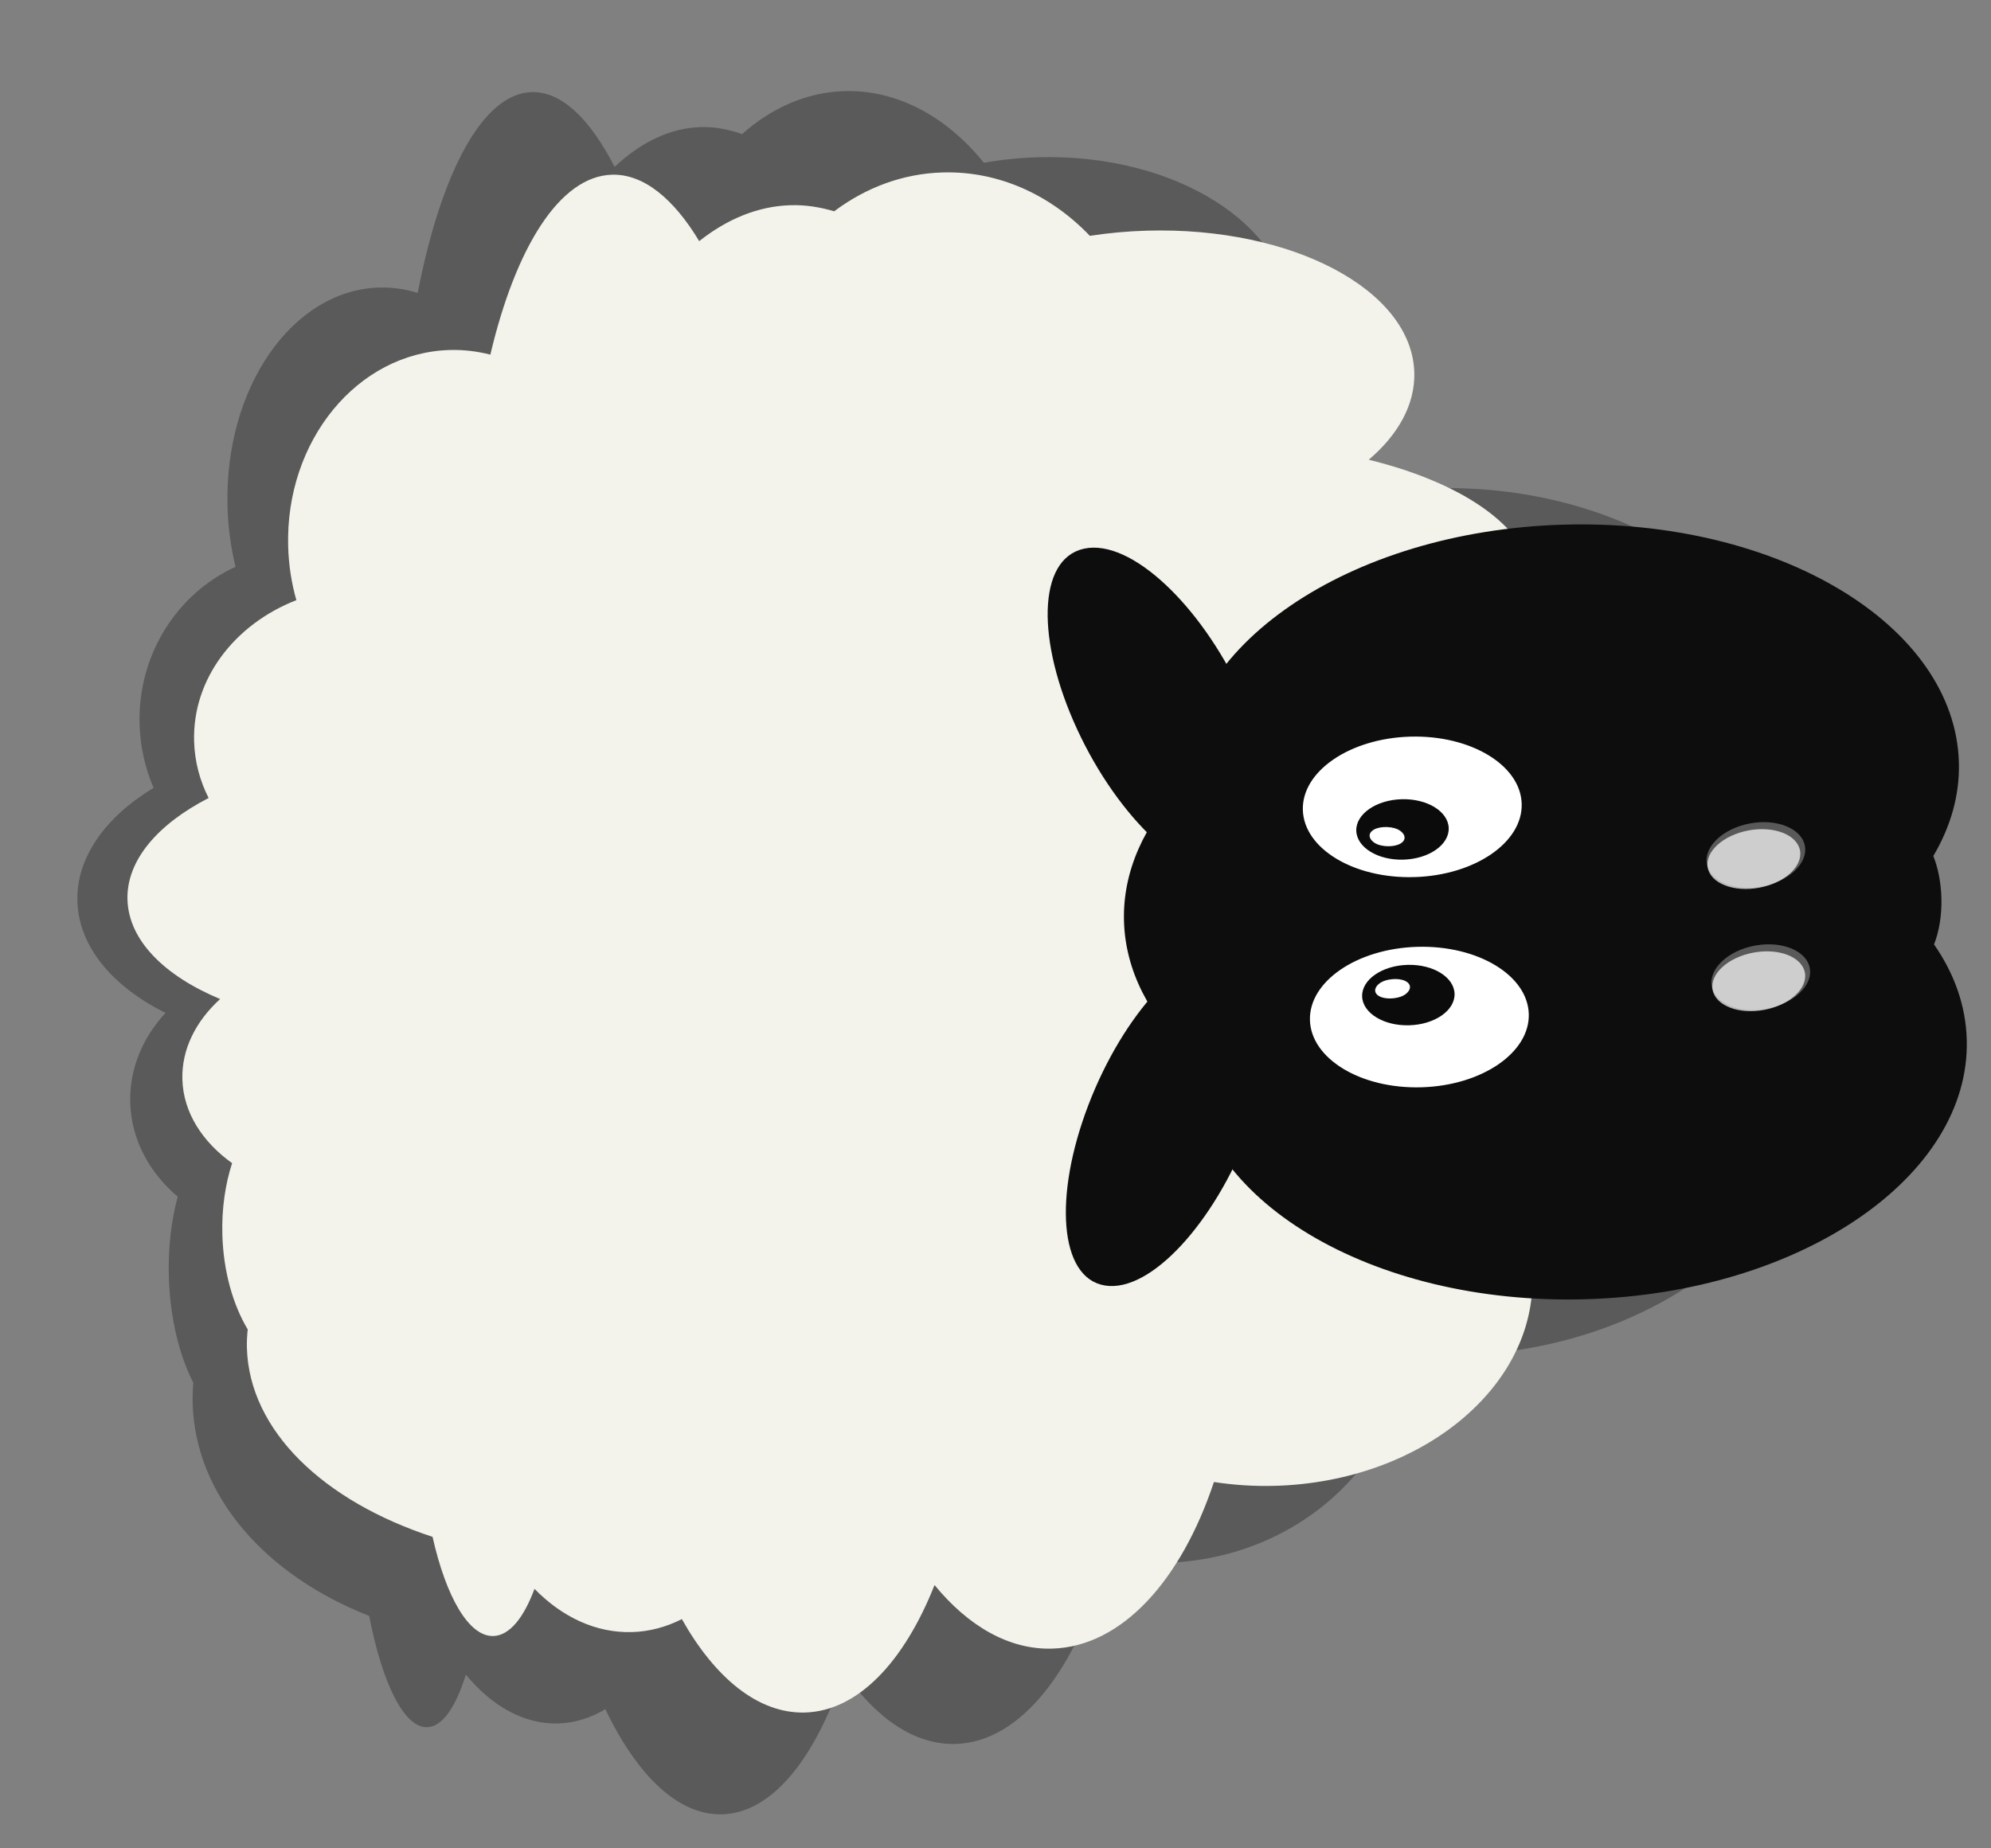 <?xml version="1.0" encoding="UTF-8" standalone="no"?>
<!-- Created with Inkscape (http://www.inkscape.org/) -->

<svg
   xmlns:dc="http://purl.org/dc/elements/1.1/"
   xmlns:cc="http://creativecommons.org/ns#"
   xmlns:rdf="http://www.w3.org/1999/02/22-rdf-syntax-ns#"
   xmlns:svg="http://www.w3.org/2000/svg"
   xmlns="http://www.w3.org/2000/svg"
   xmlns:sodipodi="http://sodipodi.sourceforge.net/DTD/sodipodi-0.dtd"
   xmlns:inkscape="http://www.inkscape.org/namespaces/inkscape"
   width="280"
   height="260"
   id="svg3810"
   version="1.1"
   inkscape:version="0.48.5 r10040"
   sodipodi:docname="sheep_nograss.svg">
  <rect width="100%" height="100%" fill="#808080" stroke="none"/>
  <defs
     id="defs3812" />
  <sodipodi:namedview
     id="base"
     pagecolor="#2ca737"
     bordercolor="#666666"
     borderopacity="1.0"
     inkscape:pageopacity="0"
     inkscape:pageshadow="2"
     inkscape:zoom="1"
     inkscape:cx="58.57269"
     inkscape:cy="209.4899"
     inkscape:document-units="px"
     inkscape:current-layer="layer2"
     showgrid="false"
     inkscape:window-width="1280"
     inkscape:window-height="711"
     inkscape:window-x="0"
     inkscape:window-y="0"
     inkscape:window-maximized="1" />
  <g
     inkscape:groupmode="layer"
     id="layer5"
     inkscape:label="grass"
     style="display:none"
     transform="translate(0,-340)">
    <path
       sodipodi:type="arc"
       style="fill:#2cb036;fill-opacity:1;fill-rule:evenodd;stroke:none"
       id="path4475"
       sodipodi:cx="337.5"
       sodipodi:cy="289.5"
       sodipodi:rx="310.5"
       sodipodi:ry="216.5"
       d="M 648,289.5 C 648,409.07 508.984,506 337.5,506 166.016,506 27,409.07 27,289.5 27,169.93 166.016,73 337.5,73 508.984,73 648,169.93 648,289.5 z"
       transform="matrix(0.944,0,0,1.381,-13.478,-102.818)" />
  </g>
  <g
     inkscape:groupmode="layer"
     id="layer6"
     inkscape:label="shadow"
     transform="translate(0,-340)">
    <g
       id="g4548"
       style="opacity:0.3;fill:#000000;fill-opacity:1"
       transform="matrix(-0.032,-1.119,0.945,-0.027,-16.988,616.519)">
      <path
         style="fill:#000000;fill-opacity:1;fill-rule:evenodd;stroke:none"
         d="m 133,34 c -5.737,0 -10.86,4.902 -14.344,12.625 C 115.627,43.11 111.742,41 107.5,41 102.867,41 98.662,43.541 95.531,47.656 92.596,46.613 89.177,46 85.5,46 80.295,46 75.591,47.228 72.094,49.188 71.237,49.075 70.375,49 69.5,49 57.819,49 47.626,59.202 42.188,74.344 33.704,76.001 28,79.029 28,82.5 c 0,2.265 2.429,4.336 6.469,5.969 C 30.423,92.202 28,96.894 28,102 c 0,2.475 0.58,4.842 1.625,7.062 C 21.169,113.517 16,119.465 16,126 c 0,7.457 6.739,14.138 17.406,18.719 C 27.486,149.306 24,154.93 24,161 c 0,9.79 9.055,18.401 22.781,23.406 C 46.276,187.163 46,190.043 46,193 c 0,20.435 12.76,37 28.5,37 10.85,0 20.279,-7.885 25.094,-19.469 C 103.491,226.837 111.383,238 120.5,238 c 8.241,0 15.492,-9.112 19.688,-22.906 C 144.689,221.285 150.337,225 156.5,225 c 0.948,0 1.89,-0.111 2.812,-0.281 3.463,5.215 7.665,8.281 12.188,8.281 7.816,0 14.643,-9.116 18.406,-22.75 3.419,4.251 7.591,6.75 12.094,6.75 11.598,0 21,-16.565 21,-37 0,-2.767 -0.173,-5.469 -0.5,-8.062 5.87,-5.302 9.5,-12.505 9.5,-20.438 0,-5.654 -1.853,-10.919 -5.031,-15.406 C 227.624,134.107 228,132.08 228,130 c 0,-4.576 -1.67,-8.954 -4.688,-13 C 229.434,113.552 233,109.421 233,105 233,97.671 223.217,91.186 208.188,87.188 208.708,85.366 209,83.462 209,81.5 209,68.521 196.912,58 182,58 c -2.625,0 -5.163,0.33 -7.562,0.938 C 171.308,50.176 163.791,44 155,44 c -2.841,0 -5.559,0.644 -8.031,1.812 C 143.496,38.562 138.533,34 133,34 z"
         id="path4499"
         inkscape:connector-curvature="0" />
      <path
         style="fill:#000000;fill-opacity:1;fill-rule:evenodd;stroke:none"
         d="m 126,174 c -7.017,0 -13.553,3.232 -19.031,8.781 -0.321,-0.014 -0.646,-0.031 -0.969,-0.031 -19.33,0 -35,24.454 -35,54.625 0,30.171 15.67,54.625 35,54.625 4.788,0 9.343,-1.502 13.5,-4.219 1.748,0.747 4.02,1.219 6.5,1.219 2.221,0 4.278,-0.356 5.938,-0.969 4.035,2.544 8.442,3.969 13.062,3.969 19.33,0 35,-24.454 35,-54.625 0,-30.171 -15.67,-54.625 -35,-54.625 l -0.031,0 C 139.501,177.231 132.996,174 126,174 z"
         id="path4501"
         inkscape:connector-curvature="0" />
      <g
         id="g4503"
         transform="translate(-102,-38)"
         style="fill:#000000;fill-opacity:1">
        <path
           transform="matrix(0.919,0,0,0.947,149.038,151.053)"
           d="M 80,105.5 C 80,114.613 75.075,122 69,122 62.925,122 58,114.613 58,105.5 58,96.387 62.925,89 69,89 c 6.075,0 11,7.387 11,16.5 z"
           sodipodi:ry="16.5"
           sodipodi:rx="11"
           sodipodi:cy="105.5"
           sodipodi:cx="69"
           id="path4505"
           style="fill:#000000;fill-opacity:1;stroke:#0d0d0d;stroke-width:0.5;stroke-miterlimit:4;stroke-opacity:1;stroke-dasharray:none"
           sodipodi:type="arc" />
        <path
           transform="translate(144.333,148)"
           d="m 75.5,101.5 c 0,3.59 -1.903,6.5 -4.25,6.5 -2.347,0 -4.25,-2.91 -4.25,-6.5 0,-3.59 1.903,-6.5 4.25,-6.5 2.347,0 4.25,2.91 4.25,6.5 z"
           sodipodi:ry="6.5"
           sodipodi:rx="4.25"
           sodipodi:cy="101.5"
           sodipodi:cx="71.25"
           id="path4507"
           style="fill:#000000;fill-opacity:1;stroke:none"
           sodipodi:type="arc" />
        <path
           inkscape:transform-center-y="2.8590161"
           inkscape:transform-center-x="1.5788772"
           transform="matrix(1.978,4.703,-0.548,0.692,129.907,-158.156)"
           d="m 72,100 c 0,1.105 -0.224,2 -0.5,2 -0.276,0 -0.5,-0.895 -0.5,-2 0,-1.105 0.224,-2 0.5,-2 0.276,0 0.5,0.895 0.5,2 z"
           sodipodi:ry="2"
           sodipodi:rx="0.5"
           sodipodi:cy="100"
           sodipodi:cx="71.5"
           id="path4509"
           style="fill:#000000;fill-opacity:1;stroke:#0d0d0d;stroke-width:0.116;stroke-miterlimit:4;stroke-opacity:1;stroke-dasharray:none"
           sodipodi:type="arc" />
      </g>
      <g
         id="g4511"
         transform="matrix(-1,0,0,1,354.549,-38)"
         style="fill:#000000;fill-opacity:1">
        <path
           sodipodi:type="arc"
           style="fill:#000000;fill-opacity:1;stroke:#0d0d0d;stroke-width:0.5;stroke-miterlimit:4;stroke-opacity:1;stroke-dasharray:none"
           id="path4513"
           sodipodi:cx="69"
           sodipodi:cy="105.5"
           sodipodi:rx="11"
           sodipodi:ry="16.5"
           d="M 80,105.5 C 80,114.613 75.075,122 69,122 62.925,122 58,114.613 58,105.5 58,96.387 62.925,89 69,89 c 6.075,0 11,7.387 11,16.5 z"
           transform="matrix(0.919,0,0,0.947,149.038,151.053)" />
        <path
           sodipodi:type="arc"
           style="fill:#000000;fill-opacity:1;stroke:none"
           id="path4515"
           sodipodi:cx="71.25"
           sodipodi:cy="101.5"
           sodipodi:rx="4.25"
           sodipodi:ry="6.5"
           d="m 75.5,101.5 c 0,3.59 -1.903,6.5 -4.25,6.5 -2.347,0 -4.25,-2.91 -4.25,-6.5 0,-3.59 1.903,-6.5 4.25,-6.5 2.347,0 4.25,2.91 4.25,6.5 z"
           transform="translate(144.333,148)" />
        <path
           sodipodi:type="arc"
           style="fill:#000000;fill-opacity:1;stroke:#0d0d0d;stroke-width:0.116;stroke-miterlimit:4;stroke-opacity:1;stroke-dasharray:none"
           id="path4517"
           sodipodi:cx="71.5"
           sodipodi:cy="100"
           sodipodi:rx="0.5"
           sodipodi:ry="2"
           d="m 72,100 c 0,1.105 -0.224,2 -0.5,2 -0.276,0 -0.5,-0.895 -0.5,-2 0,-1.105 0.224,-2 0.5,-2 0.276,0 0.5,0.895 0.5,2 z"
           transform="matrix(1.978,4.703,-0.548,0.692,129.907,-158.156)"
           inkscape:transform-center-x="1.5788772"
           inkscape:transform-center-y="2.8590161" />
      </g>
      <path
         sodipodi:type="arc"
         style="fill:#000000;fill-opacity:1;fill-rule:evenodd;stroke:#0d0d0d;stroke-width:0.5;stroke-miterlimit:4;stroke-opacity:1;stroke-dasharray:none"
         id="path4519"
         sodipodi:cx="201.16667"
         sodipodi:cy="215.33333"
         sodipodi:rx="20.5"
         sodipodi:ry="7.6666665"
         d="m 221.667,215.333 c 0,4.234 -9.178,7.667 -20.5,7.667 -11.322,0 -20.5,-3.432 -20.5,-7.667 0,-4.234 9.178,-7.667 20.5,-7.667 11.322,0 20.5,3.432 20.5,7.667 z"
         transform="matrix(1.119,0.465,-0.278,1.42,-69.14,-221.737)" />
      <path
         transform="matrix(-1.119,0.481,0.278,1.469,322.474,-235.036)"
         d="m 221.667,215.333 c 0,4.234 -9.178,7.667 -20.5,7.667 -11.322,0 -20.5,-3.432 -20.5,-7.667 0,-4.234 9.178,-7.667 20.5,-7.667 11.322,0 20.5,3.432 20.5,7.667 z"
         sodipodi:ry="7.6666665"
         sodipodi:rx="20.5"
         sodipodi:cy="215.33333"
         sodipodi:cx="201.16667"
         id="path4521"
         style="fill:#000000;fill-opacity:1;fill-rule:evenodd;stroke:#0d0d0d;stroke-width:0.5;stroke-miterlimit:4;stroke-opacity:1;stroke-dasharray:none"
         sodipodi:type="arc" />
      <g
         id="g4523"
         transform="matrix(0.988,-0.155,0.155,0.988,-134.181,6.026)"
         style="fill:#000000;fill-opacity:1">
        <path
           transform="matrix(0.951,0,0,0.99,5.506,-5.384)"
           d="m 214.667,301 c 0,4.05 -2.239,7.333 -5,7.333 -2.761,0 -5,-3.283 -5,-7.333 0,-4.05 2.239,-7.333 5,-7.333 2.761,0 5,3.283 5,7.333 z"
           sodipodi:ry="7.3333335"
           sodipodi:rx="5"
           sodipodi:cy="301"
           sodipodi:cx="209.66667"
           id="path4525"
           style="fill:#000000;fill-opacity:1;fill-rule:evenodd;stroke:#0d0d0d;stroke-width:0.5;stroke-miterlimit:4;stroke-opacity:1;stroke-dasharray:none"
           sodipodi:type="arc" />
        <path
           transform="matrix(1.447,0,0,1.165,-100.206,-59.22)"
           d="m 213.333,301.667 c 0,3.13 -1.269,5.667 -2.833,5.667 -1.565,0 -2.833,-2.537 -2.833,-5.667 0,-3.13 1.269,-5.667 2.833,-5.667 1.565,0 2.833,2.537 2.833,5.667 z"
           sodipodi:ry="5.6666665"
           sodipodi:rx="2.8333333"
           sodipodi:cy="301.66666"
           sodipodi:cx="210.5"
           id="path4527"
           style="opacity:0.7;fill:#000000;fill-opacity:1;fill-rule:evenodd;stroke:none"
           sodipodi:type="arc" />
      </g>
      <g
         transform="matrix(0.988,-0.155,0.155,0.988,-112.981,5.826)"
         id="g4529"
         style="fill:#000000;fill-opacity:1">
        <path
           sodipodi:type="arc"
           style="fill:#000000;fill-opacity:1;fill-rule:evenodd;stroke:#0d0d0d;stroke-width:0.5;stroke-miterlimit:4;stroke-opacity:1;stroke-dasharray:none"
           id="path4531"
           sodipodi:cx="209.66667"
           sodipodi:cy="301"
           sodipodi:rx="5"
           sodipodi:ry="7.3333335"
           d="m 214.667,301 c 0,4.05 -2.239,7.333 -5,7.333 -2.761,0 -5,-3.283 -5,-7.333 0,-4.05 2.239,-7.333 5,-7.333 2.761,0 5,3.283 5,7.333 z"
           transform="matrix(0.951,0,0,0.99,5.506,-5.384)" />
        <path
           sodipodi:type="arc"
           style="opacity:0.7;fill:#000000;fill-opacity:1;fill-rule:evenodd;stroke:none"
           id="path4533"
           sodipodi:cx="210.5"
           sodipodi:cy="301.66666"
           sodipodi:rx="2.8333333"
           sodipodi:ry="5.6666665"
           d="m 213.333,301.667 c 0,3.13 -1.269,5.667 -2.833,5.667 -1.565,0 -2.833,-2.537 -2.833,-5.667 0,-3.13 1.269,-5.667 2.833,-5.667 1.565,0 2.833,2.537 2.833,5.667 z"
           transform="matrix(1.447,0,0,1.165,-100.206,-59.22)" />
      </g>
    </g>
  </g>
  <g
     inkscape:groupmode="layer"
     id="layer2"
     inkscape:label="sheep"
     transform="translate(0,-340)">
    <path
       style="fill:#f3f3eb;fill-opacity:1;fill-rule:evenodd;stroke:none"
       d="m 17.928,466.552 c 0.163,5.735 5.208,10.717 13.027,13.98 -3.427,3.128 -5.427,7.071 -5.306,11.311 0.131,4.631 2.791,8.763 6.993,11.775 -0.96,2.964 -1.475,6.399 -1.371,10.074 0.148,5.203 1.508,9.871 3.566,13.31 -0.088,0.859 -0.139,1.724 -0.114,2.598 0.331,11.677 10.818,21.575 26.108,26.583 1.898,8.433 5.086,14.049 8.555,13.95 2.264,-0.064 4.266,-2.551 5.783,-6.635 3.846,3.938 8.606,6.227 13.709,6.082 2.474,-0.07 4.824,-0.717 7.014,-1.825 4.692,8.326 10.785,13.324 17.317,13.139 7.454,-0.211 13.941,-7.137 18.218,-17.93 4.753,5.787 10.474,9.113 16.541,8.941 9.786,-0.278 18.137,-9.574 22.751,-23.436 2.77,0.426 5.657,0.621 8.612,0.537 20.426,-0.58 36.623,-13.804 36.177,-29.538 -0.308,-10.845 -8.457,-20.047 -20.173,-24.531 16.189,-4.358 27.123,-12.564 26.865,-21.677 -0.234,-8.237 -9.548,-15.228 -23.455,-19.03 6.061,-4.675 9.614,-10.427 9.44,-16.587 -0.027,-0.948 -0.164,-1.886 -0.361,-2.803 5.114,-3.609 8.061,-7.896 7.932,-12.417 -0.222,-7.813 -9.527,-14.378 -23.263,-17.754 4.152,-3.538 6.532,-7.779 6.404,-12.28 -0.329,-11.593 -17.154,-20.522 -37.581,-19.942 -2.766,0.079 -5.462,0.328 -8.045,0.728 -5.466,-5.717 -12.77,-9.142 -20.699,-8.917 -5.651,0.16 -10.862,2.162 -15.257,5.466 -2.005,-0.599 -4.041,-0.917 -6.121,-0.858 -4.575,0.13 -8.903,1.923 -12.862,5.054 -3.62,-6.021 -7.851,-9.469 -12.27,-9.343 -7.326,0.208 -13.531,10.171 -17.102,25.308 -1.836,-0.468 -3.747,-0.707 -5.708,-0.651 -12.973,0.368 -23.148,12.75 -22.725,27.656 0.074,2.624 0.476,5.152 1.152,7.533 -8.669,3.377 -14.63,11.065 -14.38,19.853 0.081,2.84 0.801,5.539 2.04,7.977 -7.149,3.677 -11.568,8.768 -11.412,14.298 z"
       id="path4401"
       inkscape:connector-curvature="0" />
    <path
       style="fill:#0d0d0d;fill-opacity:1;fill-rule:evenodd;stroke:none"
       d="m 158.07,469.578 c 0.199,7.014 3.615,13.456 9.318,18.775 -0.004,0.321 -0.013,0.647 -0.004,0.969 0.548,19.322 25.437,34.292 55.596,33.437 30.159,-0.856 54.159,-17.213 53.61,-36.535 -0.136,-4.786 -1.766,-9.297 -4.6,-13.375 0.698,-1.768 1.104,-4.053 1.034,-6.532 -0.063,-2.22 -0.477,-4.266 -1.137,-5.908 2.429,-4.105 3.728,-8.551 3.597,-13.17 -0.548,-19.322 -25.437,-34.292 -55.596,-33.437 -30.159,0.856 -54.159,17.213 -53.61,36.535 l 5.2e-4,0.031 c -5.361,5.622 -8.407,12.216 -8.208,19.209 z"
       id="path3819"
       inkscape:connector-curvature="0" />
    <g
       id="g4368"
       transform="matrix(-0.028,-1,1,-0.028,-45.404,702.543)">
      <path
         transform="matrix(0.919,0,0,0.947,149.038,151.053)"
         d="M 80,105.5 C 80,114.613 75.075,122 69,122 62.925,122 58,114.613 58,105.5 58,96.387 62.925,89 69,89 c 6.075,0 11,7.387 11,16.5 z"
         sodipodi:ry="16.5"
         sodipodi:rx="11"
         sodipodi:cy="105.5"
         sodipodi:cx="69"
         id="path3848"
         style="fill:#ffffff;fill-opacity:1;stroke:#0d0d0d;stroke-width:0.5;stroke-miterlimit:4;stroke-opacity:1;stroke-dasharray:none"
         sodipodi:type="arc" />
      <path
         transform="translate(144.333,148)"
         d="m 75.5,101.5 c 0,3.59 -1.903,6.5 -4.25,6.5 -2.347,0 -4.25,-2.91 -4.25,-6.5 0,-3.59 1.903,-6.5 4.25,-6.5 2.347,0 4.25,2.91 4.25,6.5 z"
         sodipodi:ry="6.5"
         sodipodi:rx="4.25"
         sodipodi:cy="101.5"
         sodipodi:cx="71.25"
         id="path4360"
         style="fill:#0b0b0c;fill-opacity:1;stroke:none"
         sodipodi:type="arc" />
      <path
         inkscape:transform-center-y="2.8590161"
         inkscape:transform-center-x="1.5788772"
         transform="matrix(1.978,4.703,-0.548,0.692,129.907,-158.156)"
         d="m 72,100 c 0,1.105 -0.224,2 -0.5,2 -0.276,0 -0.5,-0.895 -0.5,-2 0,-1.105 0.224,-2 0.5,-2 0.276,0 0.5,0.895 0.5,2 z"
         sodipodi:ry="2"
         sodipodi:rx="0.5"
         sodipodi:cy="100"
         sodipodi:cx="71.5"
         id="path4362"
         style="fill:#ffffff;fill-opacity:1;stroke:#0d0d0d;stroke-width:0.116;stroke-miterlimit:4;stroke-opacity:1;stroke-dasharray:none"
         sodipodi:type="arc" />
    </g>
    <g
       id="g4373"
       transform="matrix(0.028,1,1,-0.028,-58.299,248.077)">
      <path
         sodipodi:type="arc"
         style="fill:#ffffff;fill-opacity:1;stroke:#0d0d0d;stroke-width:0.5;stroke-miterlimit:4;stroke-opacity:1;stroke-dasharray:none"
         id="path4375"
         sodipodi:cx="69"
         sodipodi:cy="105.5"
         sodipodi:rx="11"
         sodipodi:ry="16.5"
         d="M 80,105.5 C 80,114.613 75.075,122 69,122 62.925,122 58,114.613 58,105.5 58,96.387 62.925,89 69,89 c 6.075,0 11,7.387 11,16.5 z"
         transform="matrix(0.919,0,0,0.947,149.038,151.053)" />
      <path
         sodipodi:type="arc"
         style="fill:#0b0b0c;fill-opacity:1;stroke:none"
         id="path4377"
         sodipodi:cx="71.25"
         sodipodi:cy="101.5"
         sodipodi:rx="4.25"
         sodipodi:ry="6.5"
         d="m 75.5,101.5 c 0,3.59 -1.903,6.5 -4.25,6.5 -2.347,0 -4.25,-2.91 -4.25,-6.5 0,-3.59 1.903,-6.5 4.25,-6.5 2.347,0 4.25,2.91 4.25,6.5 z"
         transform="translate(144.333,148)" />
      <path
         sodipodi:type="arc"
         style="fill:#ffffff;fill-opacity:1;stroke:#0d0d0d;stroke-width:0.116;stroke-miterlimit:4;stroke-opacity:1;stroke-dasharray:none"
         id="path4379"
         sodipodi:cx="71.5"
         sodipodi:cy="100"
         sodipodi:rx="0.5"
         sodipodi:ry="2"
         d="m 72,100 c 0,1.105 -0.224,2 -0.5,2 -0.276,0 -0.5,-0.895 -0.5,-2 0,-1.105 0.224,-2 0.5,-2 0.276,0 0.5,0.895 0.5,2 z"
         transform="matrix(1.978,4.703,-0.548,0.692,129.907,-158.156)"
         inkscape:transform-center-x="1.5788772"
         inkscape:transform-center-y="2.8590161" />
    </g>
    <path
       sodipodi:type="arc"
       style="fill:#0d0d0d;fill-opacity:1;fill-rule:evenodd;stroke:#0d0d0d;stroke-width:0.5;stroke-miterlimit:4;stroke-opacity:1;stroke-dasharray:none"
       id="path4381"
       sodipodi:cx="201.16667"
       sodipodi:cy="215.33333"
       sodipodi:rx="20.5"
       sodipodi:ry="7.6666665"
       d="m 221.667,215.333 c 0,4.234 -9.178,7.667 -20.5,7.667 -11.322,0 -20.5,-3.432 -20.5,-7.667 0,-4.234 9.178,-7.667 20.5,-7.667 11.322,0 20.5,3.432 20.5,7.667 z"
       transform="matrix(0.433,-1.132,1.427,0.238,-230.031,673.808)" />
    <path
       transform="matrix(0.512,1.105,1.46,-0.32,-254.317,286.727)"
       d="m 221.667,215.333 c 0,4.234 -9.178,7.667 -20.5,7.667 -11.322,0 -20.5,-3.432 -20.5,-7.667 0,-4.234 9.178,-7.667 20.5,-7.667 11.322,0 20.5,3.432 20.5,7.667 z"
       sodipodi:ry="7.6666665"
       sodipodi:rx="20.5"
       sodipodi:cy="215.33333"
       sodipodi:cx="201.16667"
       id="path4383"
       style="fill:#0d0d0d;fill-opacity:1;fill-rule:evenodd;stroke:#0d0d0d;stroke-width:0.5;stroke-miterlimit:4;stroke-opacity:1;stroke-dasharray:none"
       sodipodi:type="arc" />
    <g
       id="g4389"
       transform="matrix(-0.183,-0.983,0.983,-0.183,-2.513,732.419)">
      <path
         transform="matrix(0.951,0,0,0.99,5.506,-5.384)"
         d="m 214.667,301 c 0,4.05 -2.239,7.333 -5,7.333 -2.761,0 -5,-3.283 -5,-7.333 0,-4.05 2.239,-7.333 5,-7.333 2.761,0 5,3.283 5,7.333 z"
         sodipodi:ry="7.3333335"
         sodipodi:rx="5"
         sodipodi:cy="301"
         sodipodi:cx="209.66667"
         id="path4385"
         style="fill:#595959;fill-opacity:1;fill-rule:evenodd;stroke:#0d0d0d;stroke-width:0.5;stroke-miterlimit:4;stroke-opacity:1;stroke-dasharray:none"
         sodipodi:type="arc" />
      <path
         transform="matrix(1.447,0,0,1.165,-100.206,-59.22)"
         d="m 213.333,301.667 c 0,3.13 -1.269,5.667 -2.833,5.667 -1.565,0 -2.833,-2.537 -2.833,-5.667 0,-3.13 1.269,-5.667 2.833,-5.667 1.565,0 2.833,2.537 2.833,5.667 z"
         sodipodi:ry="5.6666665"
         sodipodi:rx="2.8333333"
         sodipodi:cy="301.66666"
         sodipodi:cx="210.5"
         id="path4387"
         style="opacity:0.7;fill:#ffffff;fill-opacity:1;fill-rule:evenodd;stroke:none"
         sodipodi:type="arc" />
    </g>
    <g
       transform="matrix(-0.183,-0.983,0.983,-0.183,-3.201,715.232)"
       id="g4393">
      <path
         sodipodi:type="arc"
         style="fill:#595959;fill-opacity:1;fill-rule:evenodd;stroke:#0d0d0d;stroke-width:0.5;stroke-miterlimit:4;stroke-opacity:1;stroke-dasharray:none"
         id="path4395"
         sodipodi:cx="209.66667"
         sodipodi:cy="301"
         sodipodi:rx="5"
         sodipodi:ry="7.3333335"
         d="m 214.667,301 c 0,4.05 -2.239,7.333 -5,7.333 -2.761,0 -5,-3.283 -5,-7.333 0,-4.05 2.239,-7.333 5,-7.333 2.761,0 5,3.283 5,7.333 z"
         transform="matrix(0.951,0,0,0.99,5.506,-5.384)" />
      <path
         sodipodi:type="arc"
         style="opacity:0.7;fill:#ffffff;fill-opacity:1;fill-rule:evenodd;stroke:none"
         id="path4397"
         sodipodi:cx="210.5"
         sodipodi:cy="301.66666"
         sodipodi:rx="2.8333333"
         sodipodi:ry="5.6666665"
         d="m 213.333,301.667 c 0,3.13 -1.269,5.667 -2.833,5.667 -1.565,0 -2.833,-2.537 -2.833,-5.667 0,-3.13 1.269,-5.667 2.833,-5.667 1.565,0 2.833,2.537 2.833,5.667 z"
         transform="matrix(1.447,0,0,1.165,-100.206,-59.22)" />
    </g>
  </g>
</svg>
